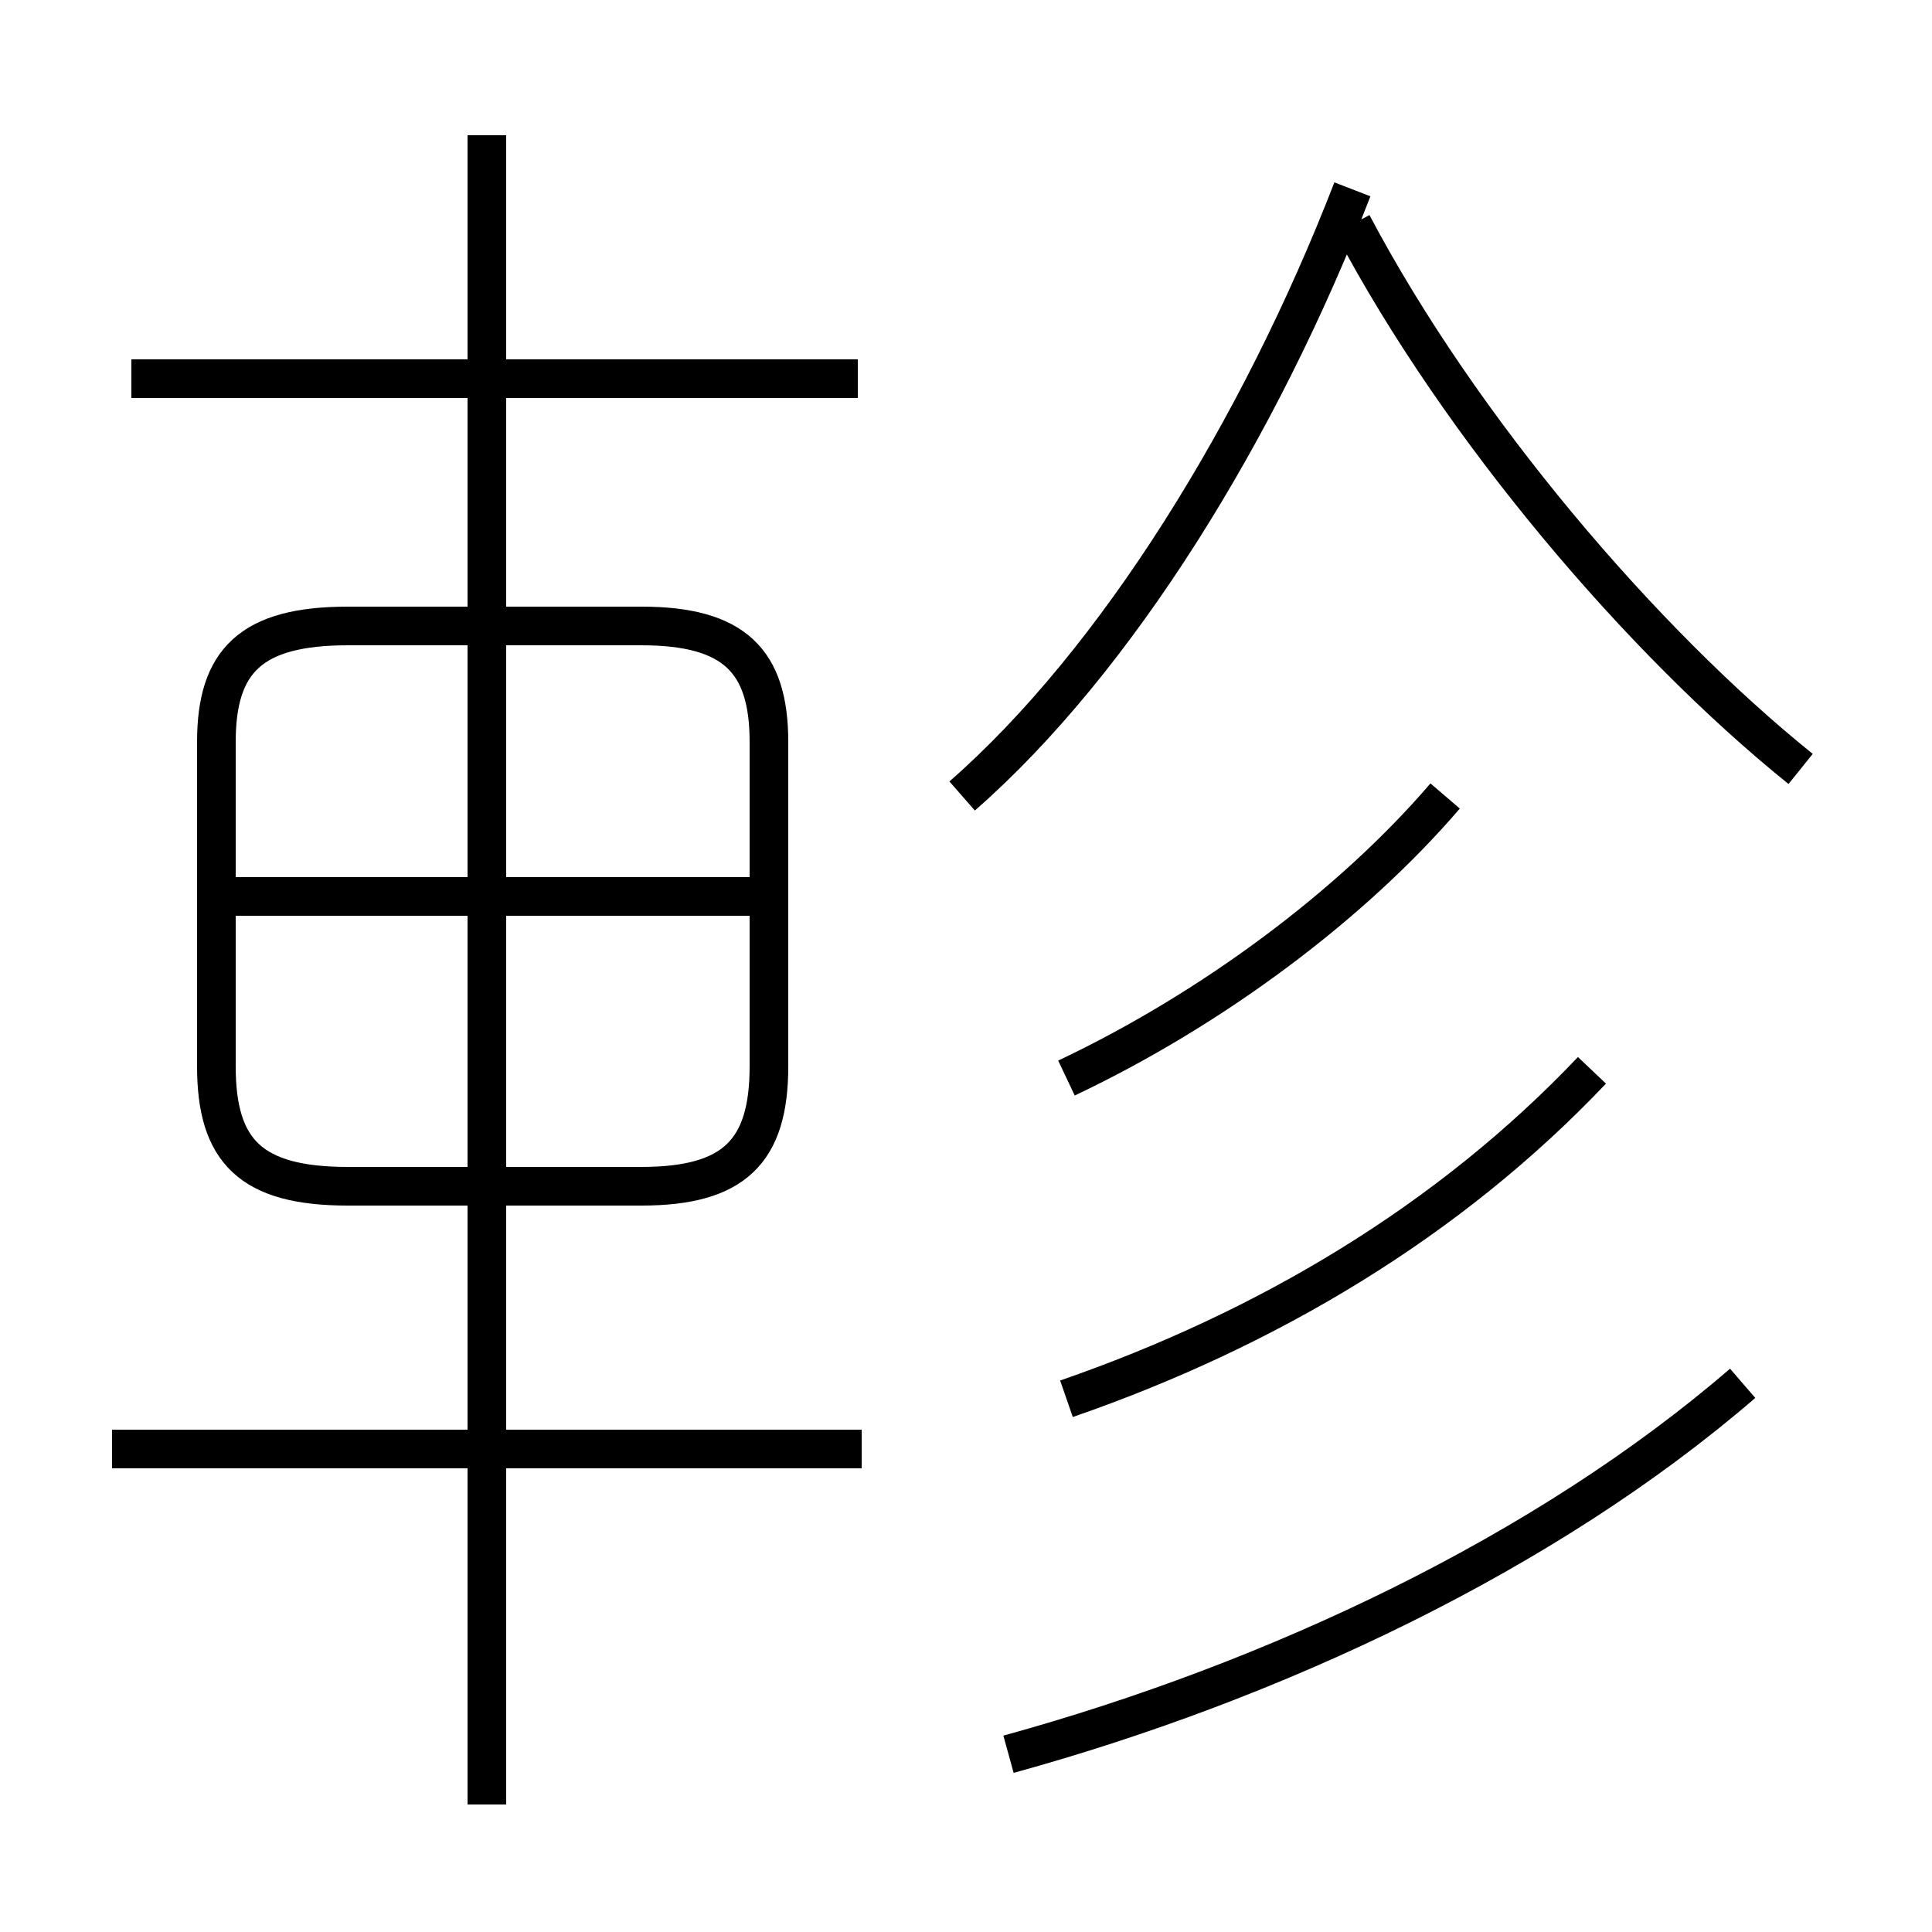 <?xml version='1.0' encoding='utf8'?>
<svg viewBox="0.0 -6.0 50.0 50.0" version="1.1" xmlns="http://www.w3.org/2000/svg">
<rect x="0.0" y="-6.0" width="50.0" height="50.0" fill="#808080" stroke="none"/>
<rect x="-1000" y="-1000" width="2000" height="2000" stroke="white" fill="white"/>
<g style="fill:white;stroke:#000000;  stroke-width:1">
<path d="M 9.0 -13.3 L 16.6 -13.3 C 19.0 -13.3 19.9 -14.2 19.9 -16.4 L 19.9 -24.8 C 19.9 -26.9 19.0 -27.8 16.6 -27.8 L 9.0 -27.8 C 6.5 -27.8 5.6 -26.9 5.6 -24.8 L 5.6 -16.4 C 5.6 -14.2 6.5 -13.3 9.0 -13.3 Z M 22.3 -6.5 L 2.9 -6.5 M 12.6 2.7 L 12.6 -40.5 M 19.6 -20.8 L 6.0 -20.8 M 26.1 1.4 C 33.0 -0.5 40.0 -3.8 45.1 -8.2 M 27.6 -7.8 C 32.8 -9.6 37.5 -12.4 41.2 -16.3 M 22.2 -34.2 L 3.4 -34.2 M 27.6 -16.1 C 31.4 -17.9 35.0 -20.6 37.4 -23.4 M 24.9 -23.4 C 28.9 -26.9 32.6 -32.9 35.0 -39.1 M 46.6 -24.1 C 42.5 -27.4 37.8 -32.9 35.0 -38.2" transform="translate(0.0, 38.0)" />
</g>
</svg>